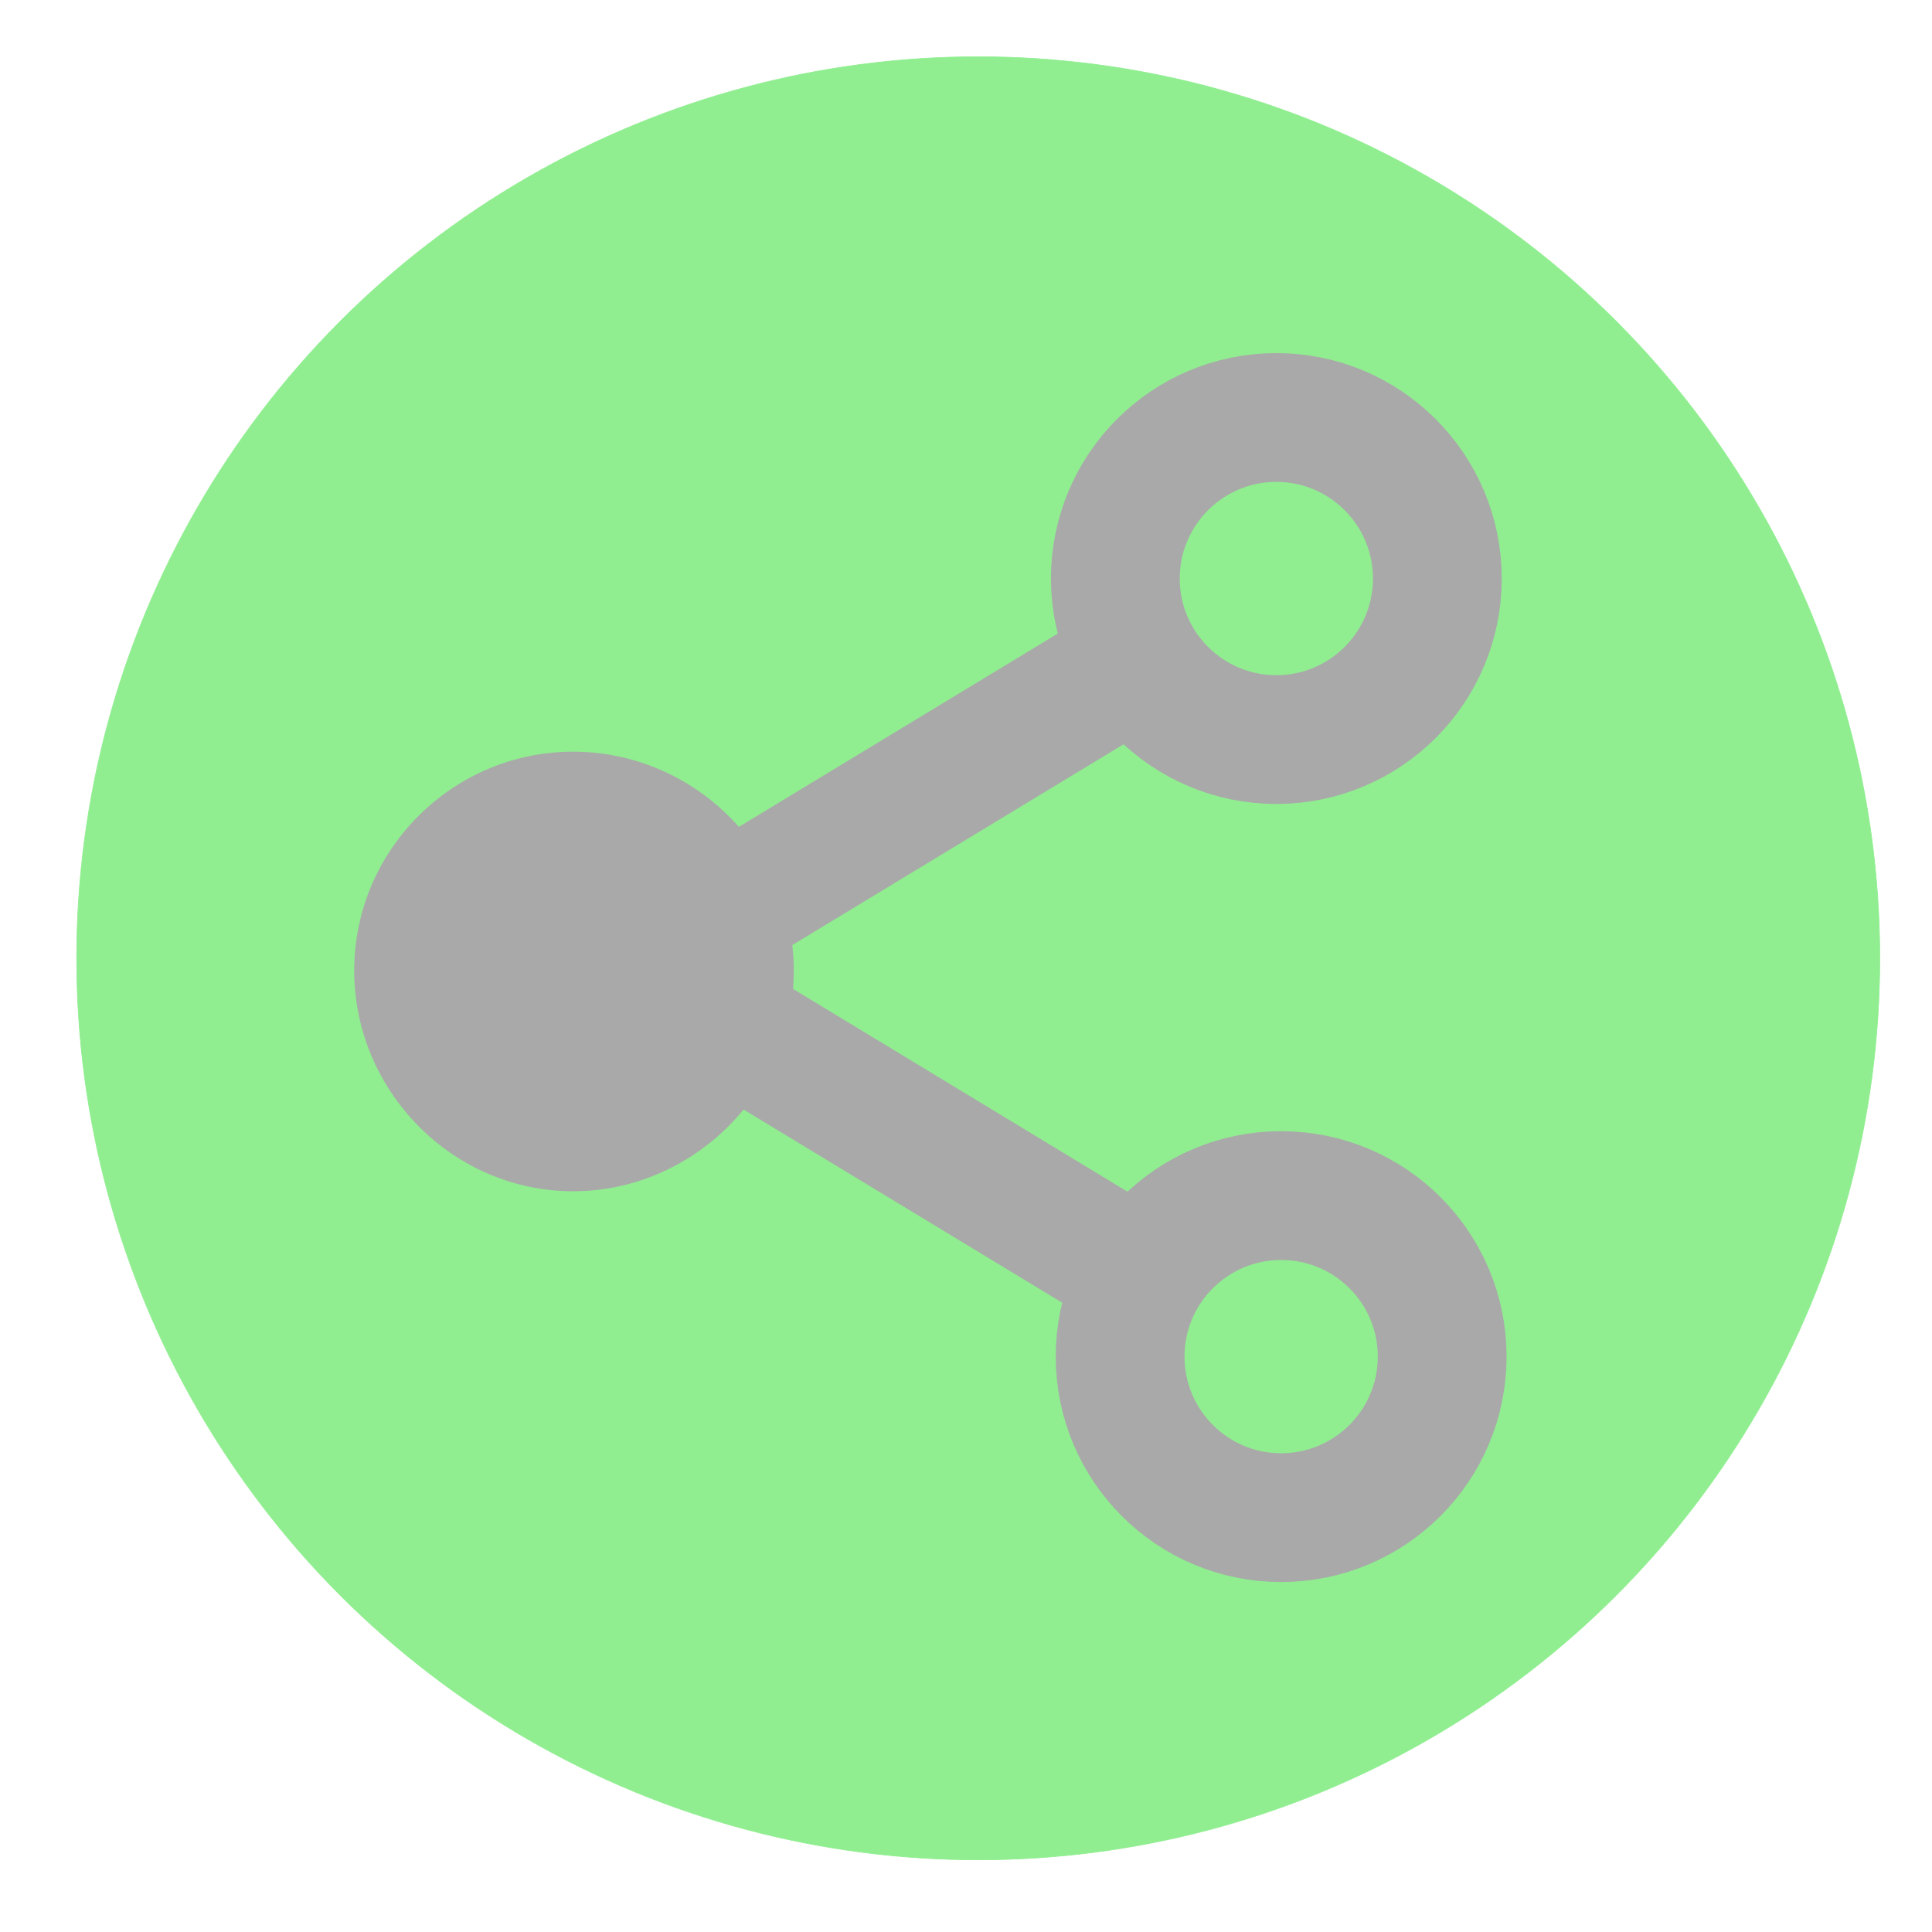 <?xml version="1.0" encoding="UTF-8" standalone="no"?>
<!-- Created with Inkscape (http://www.inkscape.org/) -->

<svg
   xmlns:dc="http://purl.org/dc/elements/1.1/"
   xmlns:cc="http://creativecommons.org/ns#"
   xmlns:rdf="http://www.w3.org/1999/02/22-rdf-syntax-ns#"
   xmlns:svg="http://www.w3.org/2000/svg"
   xmlns="http://www.w3.org/2000/svg"
   xmlns:xlink="http://www.w3.org/1999/xlink"
   xmlns:sodipodi="http://sodipodi.sourceforge.net/DTD/sodipodi-0.dtd"
   xmlns:inkscape="http://www.inkscape.org/namespaces/inkscape"
   width="30"
   height="30"
   id="svg2985"
   version="1.1"
   inkscape:version="0.48.4 r9939"
   sodipodi:docname="Bonsai.Expressions.CreateAsyncBuilder.svg">
  <defs
     id="defs2987">
    <linearGradient
       gradientTransform="matrix(0.029,0,0,0.021,-2337.06,1645.897)"
       y2="-606.336"
       x2="-1680.355"
       y1="1441.462"
       x1="-628.79"
       gradientUnits="userSpaceOnUse"
       id="linearGradient4041"
       xlink:href="#linearGradient3809"
       inkscape:collect="always" />
    <linearGradient
       gradientTransform="matrix(0.034,0,0,0.025,88.466,41.257)"
       y2="460.913"
       x2="-1426.992"
       y1="1110.484"
       x1="-1231.092"
       gradientUnits="userSpaceOnUse"
       id="linearGradient4039"
       xlink:href="#linearGradient3817"
       inkscape:collect="always" />
    <linearGradient
       id="linearGradient3809">
      <stop
         id="stop3811"
         offset="0"
         style="stop-color:#000000;stop-opacity:1;" />
      <stop
         id="stop3813"
         offset="1"
         style="stop-color:#00b200;stop-opacity:1;" />
    </linearGradient>
    <linearGradient
       id="linearGradient3817">
      <stop
         id="stop3819"
         offset="0"
         style="stop-color:#4c2710;stop-opacity:1;" />
      <stop
         id="stop3821"
         offset="1"
         style="stop-color:#2e170a;stop-opacity:1;" />
    </linearGradient>
    <linearGradient
       inkscape:collect="always"
       xlink:href="#linearGradient3817"
       id="linearGradient3039"
       gradientUnits="userSpaceOnUse"
       gradientTransform="matrix(0.034,0,0,0.025,88.466,41.257)"
       x1="-1231.092"
       y1="1110.484"
       x2="-1426.992"
       y2="460.913" />
    <linearGradient
       inkscape:collect="always"
       xlink:href="#linearGradient3809"
       id="linearGradient3041"
       gradientUnits="userSpaceOnUse"
       gradientTransform="matrix(0.029,0,0,0.021,-2337.06,1645.897)"
       x1="-628.79"
       y1="1441.462"
       x2="-1680.355"
       y2="-606.336" />
    <linearGradient
       inkscape:collect="always"
       xlink:href="#linearGradient3809"
       id="linearGradient3045"
       gradientUnits="userSpaceOnUse"
       gradientTransform="matrix(0.01,0,0,0.007,7.777,1036.509)"
       x1="-628.79"
       y1="1441.462"
       x2="-1680.355"
       y2="-606.336" />
    <linearGradient
       y2="-606.336"
       x2="-1680.355"
       y1="1441.462"
       x1="-628.79"
       gradientTransform="matrix(0.01,0,0,0.007,7.777,1036.509)"
       gradientUnits="userSpaceOnUse"
       id="linearGradient3045-2"
       xlink:href="#linearGradient3809-4"
       inkscape:collect="always" />
    <linearGradient
       y2="-606.336"
       x2="-1680.355"
       y1="1441.462"
       x1="-628.79"
       gradientTransform="matrix(0.029,0,0,0.021,-2337.06,1645.897)"
       gradientUnits="userSpaceOnUse"
       id="linearGradient3041-5"
       xlink:href="#linearGradient3809-4"
       inkscape:collect="always" />
    <linearGradient
       y2="460.913"
       x2="-1426.992"
       y1="1110.484"
       x1="-1231.092"
       gradientTransform="matrix(0.034,0,0,0.025,88.466,41.257)"
       gradientUnits="userSpaceOnUse"
       id="linearGradient3039-1"
       xlink:href="#linearGradient3817-1"
       inkscape:collect="always" />
    <linearGradient
       id="linearGradient3817-1">
      <stop
         style="stop-color:#4c2710;stop-opacity:1;"
         offset="0"
         id="stop3819-7" />
      <stop
         style="stop-color:#2e170a;stop-opacity:1;"
         offset="1"
         id="stop3821-1" />
    </linearGradient>
    <linearGradient
       id="linearGradient3809-4">
      <stop
         style="stop-color:#000000;stop-opacity:1;"
         offset="0"
         id="stop3811-5" />
      <stop
         style="stop-color:#00b200;stop-opacity:1;"
         offset="1"
         id="stop3813-5" />
    </linearGradient>
    <linearGradient
       inkscape:collect="always"
       xlink:href="#linearGradient3817-1"
       id="linearGradient4039-2"
       gradientUnits="userSpaceOnUse"
       x1="-1231.092"
       y1="1110.484"
       x2="-1426.992"
       y2="460.913"
       gradientTransform="matrix(0.034,0,0,0.025,88.466,41.257)" />
    <linearGradient
       inkscape:collect="always"
       xlink:href="#linearGradient3809-4"
       id="linearGradient4041-8"
       gradientUnits="userSpaceOnUse"
       x1="-628.79"
       y1="1441.462"
       x2="-1680.355"
       y2="-606.336"
       gradientTransform="matrix(0.029,0,0,0.021,-2337.06,1645.897)" />
    <linearGradient
       gradientTransform="matrix(0.029,0,0,0.021,-2337.06,1645.897)"
       y2="-606.336"
       x2="-1680.355"
       y1="1441.462"
       x1="-628.79"
       gradientUnits="userSpaceOnUse"
       id="linearGradient4041-6"
       xlink:href="#linearGradient3809-2"
       inkscape:collect="always" />
    <linearGradient
       gradientTransform="matrix(0.034,0,0,0.025,88.466,41.257)"
       y2="460.913"
       x2="-1426.992"
       y1="1110.484"
       x1="-1231.092"
       gradientUnits="userSpaceOnUse"
       id="linearGradient4039-21"
       xlink:href="#linearGradient3817-2"
       inkscape:collect="always" />
    <linearGradient
       id="linearGradient3809-2">
      <stop
         id="stop3811-3"
         offset="0"
         style="stop-color:#000000;stop-opacity:1;" />
      <stop
         id="stop3813-2"
         offset="1"
         style="stop-color:#00b200;stop-opacity:1;" />
    </linearGradient>
    <linearGradient
       id="linearGradient3817-2">
      <stop
         id="stop3819-76"
         offset="0"
         style="stop-color:#4c2710;stop-opacity:1;" />
      <stop
         id="stop3821-14"
         offset="1"
         style="stop-color:#2e170a;stop-opacity:1;" />
    </linearGradient>
    <linearGradient
       inkscape:collect="always"
       xlink:href="#linearGradient3817-2"
       id="linearGradient3039-15"
       gradientUnits="userSpaceOnUse"
       gradientTransform="matrix(0.034,0,0,0.025,88.466,41.257)"
       x1="-1231.092"
       y1="1110.484"
       x2="-1426.992"
       y2="460.913" />
    <linearGradient
       inkscape:collect="always"
       xlink:href="#linearGradient3809-2"
       id="linearGradient3041-1"
       gradientUnits="userSpaceOnUse"
       gradientTransform="matrix(0.029,0,0,0.021,-2337.06,1645.897)"
       x1="-628.79"
       y1="1441.462"
       x2="-1680.355"
       y2="-606.336" />
    <linearGradient
       inkscape:collect="always"
       xlink:href="#linearGradient3809-2"
       id="linearGradient3045-7"
       gradientUnits="userSpaceOnUse"
       gradientTransform="matrix(0.01,0,0,0.007,7.777,1036.509)"
       x1="-628.79"
       y1="1441.462"
       x2="-1680.355"
       y2="-606.336" />
    <linearGradient
       y2="-606.336"
       x2="-1680.355"
       y1="1441.462"
       x1="-628.79"
       gradientTransform="matrix(0.01,0,0,0.007,7.777,1036.509)"
       gradientUnits="userSpaceOnUse"
       id="linearGradient3045-2-1"
       xlink:href="#linearGradient3809-4-9"
       inkscape:collect="always" />
    <linearGradient
       y2="-606.336"
       x2="-1680.355"
       y1="1441.462"
       x1="-628.79"
       gradientTransform="matrix(0.029,0,0,0.021,-2337.06,1645.897)"
       gradientUnits="userSpaceOnUse"
       id="linearGradient3041-5-5"
       xlink:href="#linearGradient3809-4-9"
       inkscape:collect="always" />
    <linearGradient
       y2="460.913"
       x2="-1426.992"
       y1="1110.484"
       x1="-1231.092"
       gradientTransform="matrix(0.034,0,0,0.025,88.466,41.257)"
       gradientUnits="userSpaceOnUse"
       id="linearGradient3039-1-5"
       xlink:href="#linearGradient3817-1-8"
       inkscape:collect="always" />
    <linearGradient
       id="linearGradient3817-1-8">
      <stop
         style="stop-color:#4c2710;stop-opacity:1;"
         offset="0"
         id="stop3819-7-2" />
      <stop
         style="stop-color:#2e170a;stop-opacity:1;"
         offset="1"
         id="stop3821-1-4" />
    </linearGradient>
    <linearGradient
       id="linearGradient3809-4-9">
      <stop
         style="stop-color:#000000;stop-opacity:1;"
         offset="0"
         id="stop3811-5-4" />
      <stop
         style="stop-color:#00b200;stop-opacity:1;"
         offset="1"
         id="stop3813-5-8" />
    </linearGradient>
    <linearGradient
       inkscape:collect="always"
       xlink:href="#linearGradient3817-1-8"
       id="linearGradient4039-2-0"
       gradientUnits="userSpaceOnUse"
       x1="-1231.092"
       y1="1110.484"
       x2="-1426.992"
       y2="460.913"
       gradientTransform="matrix(0.034,0,0,0.025,88.466,41.257)" />
    <linearGradient
       inkscape:collect="always"
       xlink:href="#linearGradient3809-4-9"
       id="linearGradient4041-8-4"
       gradientUnits="userSpaceOnUse"
       x1="-628.79"
       y1="1441.462"
       x2="-1680.355"
       y2="-606.336"
       gradientTransform="matrix(0.029,0,0,0.021,-2337.06,1645.897)" />
  </defs>
  <sodipodi:namedview
     id="base"
     pagecolor="#ffffff"
     bordercolor="#666666"
     borderopacity="1.0"
     inkscape:pageopacity="0.0"
     inkscape:pageshadow="2"
     inkscape:zoom="10.24"
     inkscape:cx="32.163791"
     inkscape:cy="4.3208051"
     inkscape:document-units="mm"
     inkscape:current-layer="layer1"
     showgrid="false"
     inkscape:window-width="2048"
     inkscape:window-height="1017"
     inkscape:window-x="-8"
     inkscape:window-y="-8"
     inkscape:window-maximized="1"
     units="px"
     showguides="true"
     inkscape:guide-bbox="true">
    <sodipodi:guide
       orientation="1,0"
       position="31.348,36.914"
       id="guide3878" />
    <sodipodi:guide
       orientation="0,1"
       position="41.016,25.586"
       id="guide3899" />
    <sodipodi:guide
       orientation="0,1"
       position="38.477,4.492"
       id="guide3901" />
  </sodipodi:namedview>
  <g
     inkscape:label="Layer 1"
     inkscape:groupmode="layer"
     id="layer1"
     transform="translate(0,-1022.362)">
    <circle
       d="M -2385.518,1668.204 C -2385.518,1674.88 -2390.931,1680.293 -2397.607,1680.293 -2404.284,1680.293 -2409.696,1674.88 -2409.696,1668.204 -2409.696,1661.527 -2404.284,1656.114 -2397.607,1656.114 -2390.931,1656.114 -2385.518,1661.527 -2385.518,1668.204 z"
       style="fill:#90ee90;fill-opacity:1;stroke:#90ee90;stroke-width:0.009;stroke-miterlimit:4;stroke-opacity:1;stroke-dasharray:none"
       id="circle3011"
       cx="-2397.607"
       cy="1668.204"
       r="12.089"
       sodipodi:cx="-2397.6074"
       sodipodi:cy="1668.2035"
       sodipodi:rx="12.088986"
       sodipodi:ry="12.088986"
       transform="matrix(1.158,0,0,1.158,2791.619,-894.538)" />
    <path
       style="font-size:medium;font-style:normal;font-variant:normal;font-weight:normal;font-stretch:normal;text-indent:0;text-align:start;text-decoration:none;line-height:normal;letter-spacing:normal;word-spacing:normal;text-transform:none;direction:ltr;block-progression:tb;writing-mode:lr-tb;text-anchor:start;baseline-shift:baseline;color:#000000;fill:#a9a9a9;fill-opacity:1;fill-rule:nonzero;stroke:none;stroke-width:2;marker:none;visibility:visible;display:inline;overflow:visible;enable-background:accumulate;font-family:Sans;-inkscape-font-specification:Sans"
       d="M 8.899,1034.034 C 7.028,1034.034 5.5,1035.562 5.5,1037.433 5.5,1039.303 7.028,1040.86 8.899,1040.86 10.769,1040.86 12.326,1039.303 12.326,1037.433 12.326,1035.562 10.769,1034.034 8.899,1034.034 z"
       id="path3814"
       inkscape:connector-curvature="0" />
    <path
       style="fill:none;stroke:#a9a9a9;stroke-width:2;stroke-linecap:butt;stroke-linejoin:miter;stroke-miterlimit:4;stroke-opacity:1;stroke-dasharray:none;marker-start:none;marker-end:none"
       d="M 17.651,1032.626 9.818,1037.374 17.706,1042.156"
       id="path3817"
       inkscape:connector-curvature="0"
       sodipodi:nodetypes="ccc" />
    <path
       style="fill:none;stroke:#a9a9a9;stroke-width:2;stroke-linecap:round;stroke-linejoin:miter;stroke-miterlimit:4;stroke-opacity:1;stroke-dasharray:none;stroke-dashoffset:0"
       d="M 22.319,1031.346 C 22.319,1032.727 21.2,1033.846 19.819,1033.846 18.438,1033.846 17.319,1032.727 17.319,1031.346 17.319,1029.965 18.438,1028.845 19.819,1028.845 21.2,1028.845 22.319,1029.965 22.319,1031.346 z"
       id="path4179"
       inkscape:connector-curvature="0" />
    <path
       style="fill:none;stroke:#a9a9a9;stroke-width:2;stroke-linecap:round;stroke-linejoin:miter;stroke-miterlimit:4;stroke-opacity:1;stroke-dasharray:none;stroke-dashoffset:0"
       d="M 22.394,1043.427 C 22.394,1044.808 21.274,1045.928 19.893,1045.928 18.513,1045.928 17.393,1044.808 17.393,1043.427 17.393,1042.046 18.513,1040.927 19.893,1040.927 21.274,1040.927 22.394,1042.046 22.394,1043.427 z"
       id="path4181"
       inkscape:connector-curvature="0" />
    <g
       id="g9669"
       transform="matrix(0.094,0,0,0.094,2.757,1025.868)"
       style="fill:#ed0090;fill-opacity:1" />
    <path
       inkscape:connector-curvature="0"
       style="fill:none;stroke:#a9a9a9;stroke-width:2;stroke-linecap:round;stroke-linejoin:miter;stroke-miterlimit:4;stroke-opacity:0.663;stroke-dasharray:none;stroke-dashoffset:0"
       d="M 31.179,1027.618 C 34.999,1033.51 34.982,1041.101 31.136,1046.975"
       id="path3876" />
  </g>
</svg>
